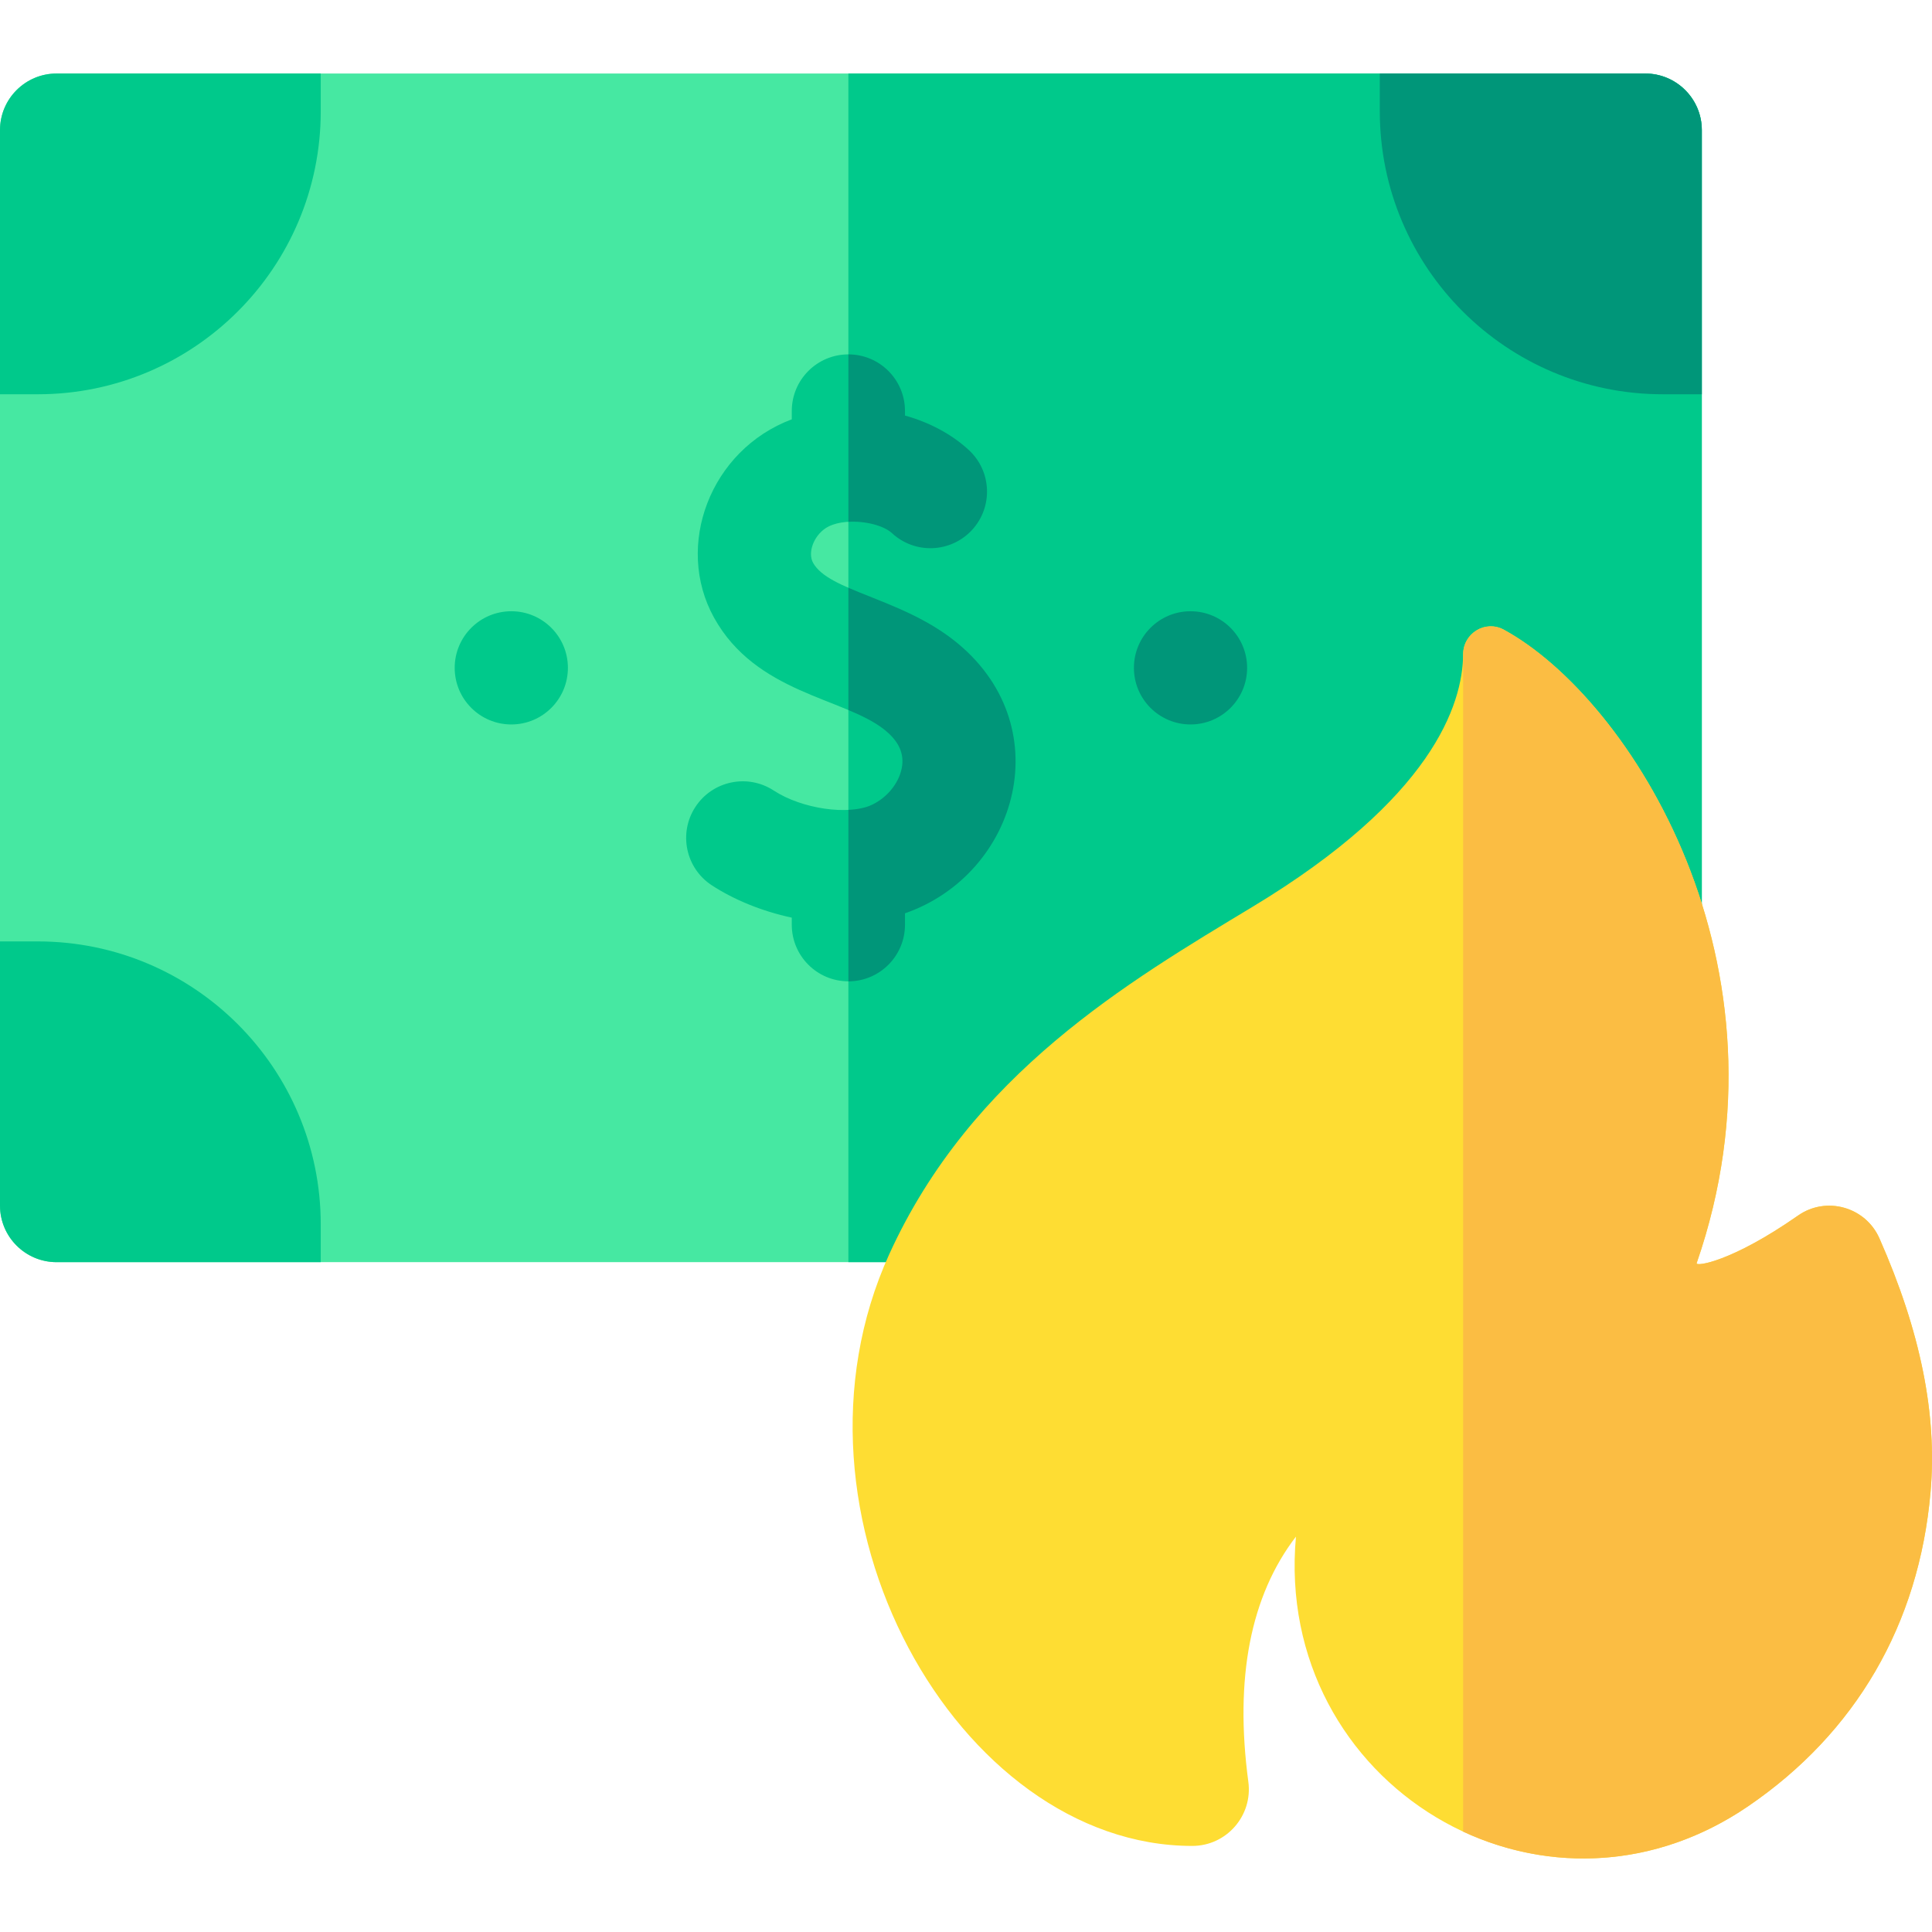 <svg id="Capa_1" enable-background="new 0 0 512 512" height="512" viewBox="0 0 512 512" width="512" xmlns="http://www.w3.org/2000/svg"><g><path d="m436 19.484h-421c-8.284 0-15 6.716-15 15v285c0 8.284 6.716 15 15 15h421c8.284 0 15-6.716 15-15v-285c0-8.284-6.716-15-15-15z" fill="#46e8a2"/><g fill="#00c98b"><path d="m451 34.485v285c0 8.28-6.72 15-15 15h-211.17v-315h211.17c8.28 0 15 6.72 15 15z"/><path d="m15 19.485h70v10c0 41.42-33.58 75-75 75h-10v-70c0-8.28 6.72-15 15-15z"/><path d="m85 324.485v10h-70c-8.28 0-15-6.72-15-15v-70h10c41.42 0 75 33.58 75 75z"/></g><path d="m451 34.485v70h-10.34c-41.42 0-75-33.58-75-75v-10h70.34c8.28 0 15 6.72 15 15z" fill="#009679"/><path d="m498.063 328.168c-3.68-8.329-14.09-11.264-21.552-6.045-17.678 12.364-27.213 13.589-26.879 12.624 27.352-78.98-17.584-149.592-51.106-167.867-4.878-2.659-10.73.917-10.776 6.472-.114 13.513-8.324 38.283-55.727 66.91-33.08 19.977-74.586 44.277-96.369 92.127-31.38 68.933 18.13 156.8 80.302 156.8 9.096 0 16.068-8.023 14.867-16.991-3.679-27.466.564-49.276 12.615-64.98-5.963 65.76 65.114 108.765 119.79 71.488 28.597-19.497 45.328-48.292 48.384-83.271 1.798-20.568-2.634-42.565-13.549-67.267z" fill="#fedd33"/><path d="m511.61 395.435c-3.06 34.98-19.79 63.77-48.38 83.27-24.68 16.82-52.71 17.3-75.48 6.7v-312.05c.05-5.56 5.9-9.13 10.78-6.48 33.52 18.28 78.45 88.89 51.1 167.87-.33.97 9.2-.26 26.88-12.62 7.46-5.22 17.87-2.29 21.55 6.04 10.92 24.71 15.35 46.7 13.55 67.27z" fill="#fbbd43"/><path d="m252.63 169.557c-14.24-11.097-33.01-12.918-37.159-20.409-1.464-2.644.099-7 3.281-9.139 4.536-3.05 14.239-1.848 17.648 1.297 6.091 5.617 15.58 5.233 21.196-.856 5.616-6.09 5.233-15.58-.856-21.196-4.647-4.286-10.539-7.344-16.909-9.133v-1.207c0-8.284-6.716-15-15-15s-15 6.716-15 15v2.212c-21.666 8.133-31.133 33.548-20.603 52.56 11.087 20.017 34.255 21.193 44.961 29.536 3.698 2.882 5.305 5.999 4.911 9.529-.475 4.26-3.698 8.487-8.019 10.521-6.171 2.903-18.577 1.107-26.028-3.767-6.933-4.537-16.229-2.593-20.765 4.34-4.535 6.933-2.592 16.229 4.341 20.765 5.811 3.802 13.239 6.869 21.201 8.578v1.874c0 8.284 6.716 15 15 15s15-6.716 15-15v-3.029c30.093-10.444 41.376-50.207 12.8-72.476z" fill="#00c98b"/><path d="m239.83 242.035v3.03c0 8.28-6.72 15-15 15v-45.44c2.4-.12 4.56-.55 6.25-1.35 4.32-2.04 7.54-6.27 8.02-10.53.39-3.53-1.21-6.64-4.91-9.52-2.53-1.97-5.76-3.54-9.36-5.06v-32.4c7.8 3.41 18.72 6.72 27.8 13.79 28.58 22.27 17.29 62.03-12.8 72.48z" fill="#009679"/><path d="m224.83 138.285v-44.37c8.28 0 15 6.71 15 15v1.21c6.37 1.78 12.26 4.84 16.91 9.13 6.09 5.62 6.47 15.1.86 21.19-5.62 6.09-15.11 6.48-21.2.86-2.23-2.06-7.16-3.28-11.57-3.02z" fill="#009679"/><circle cx="135.5" cy="176.987" fill="#00c98b" r="15"/><circle cx="315.5" cy="176.987" fill="#009679" r="15"/></g></svg>
